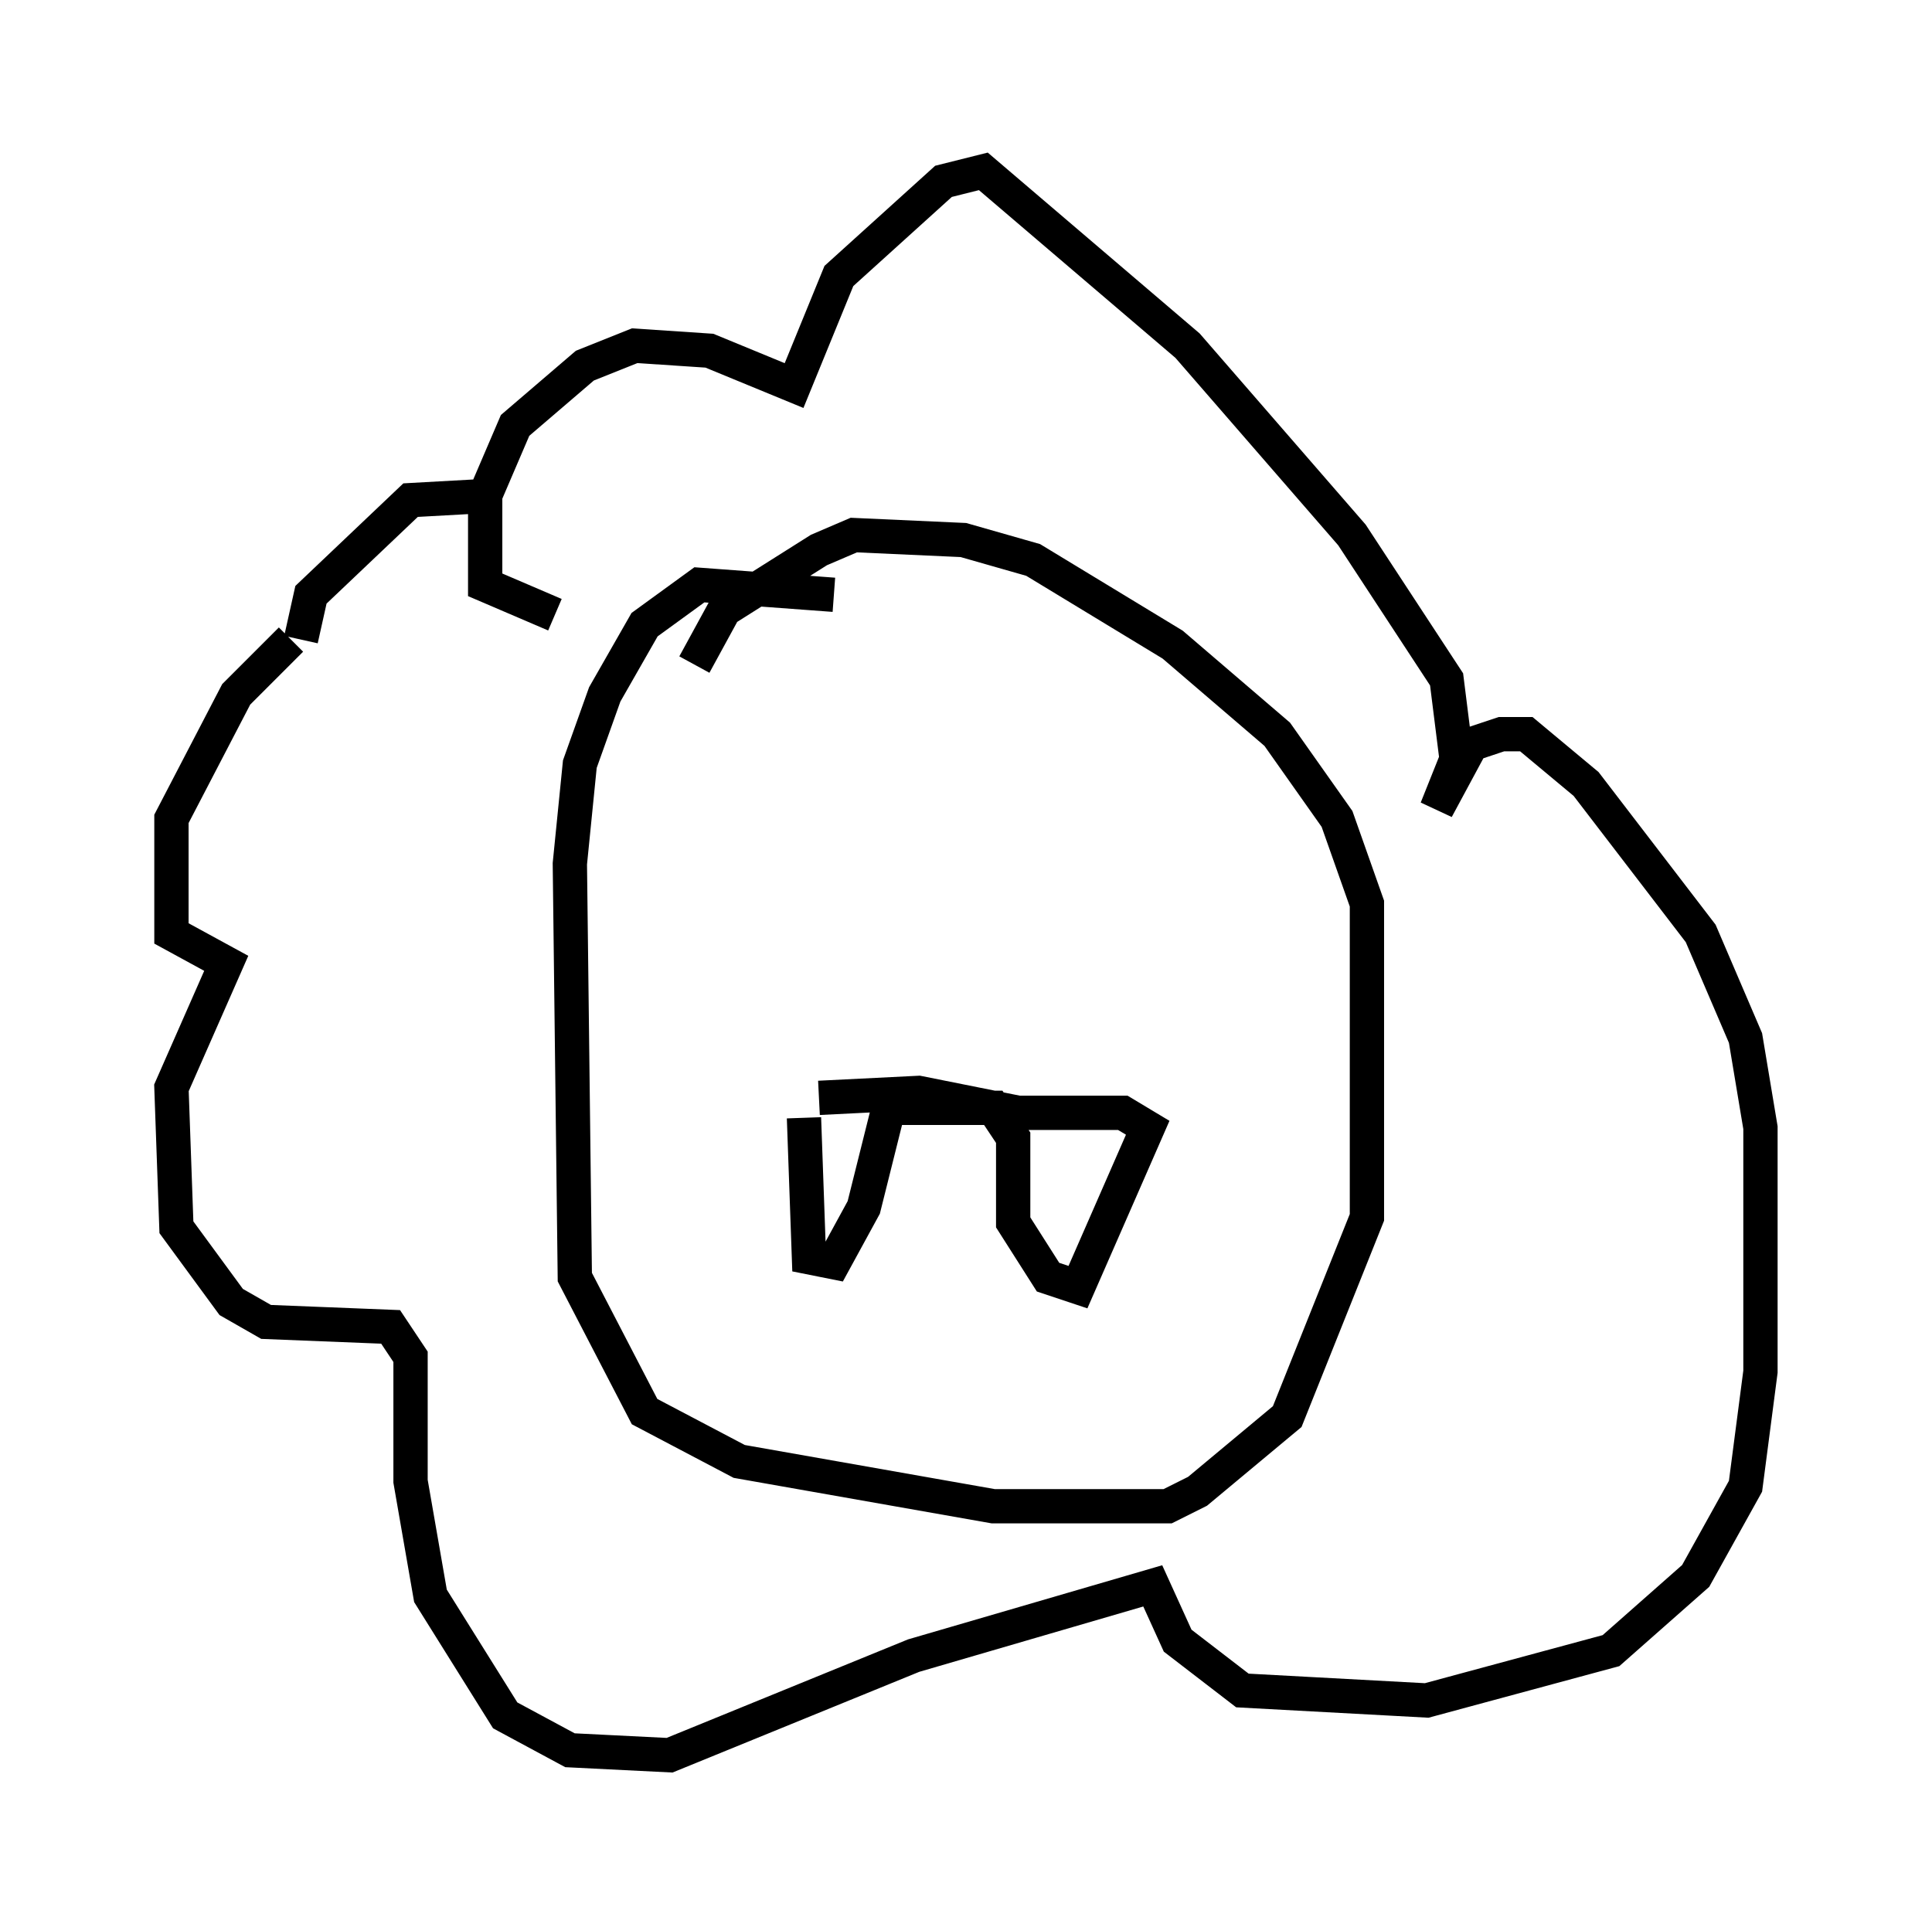 <?xml version="1.0" encoding="utf-8" ?>
<svg baseProfile="full" height="56.19" version="1.1" width="56.335" xmlns="http://www.w3.org/2000/svg" xmlns:ev="http://www.w3.org/2001/xml-events" xmlns:xlink="http://www.w3.org/1999/xlink"><defs /><rect fill="white" height="56.19" width="56.335" x="0" y="0" /><path d="M18.218, 15.313 m-3.631, -0.872 l-2.615, 0.145 -2.905, 2.76 l-0.291, 1.307 m-0.291, 0.0 l-1.598, 1.598 -1.888, 3.631 l0.0, 3.341 1.598, 0.872 l-1.598, 3.631 0.145, 4.067 l1.598, 2.179 1.017, 0.581 l3.631, 0.145 0.581, 0.872 l0.0, 3.631 0.581, 3.341 l2.179, 3.486 1.888, 1.017 l2.905, 0.145 7.117, -2.905 l6.972, -2.034 0.726, 1.598 l1.888, 1.453 5.374, 0.291 l5.374, -1.453 2.469, -2.179 l1.453, -2.615 0.436, -3.341 l0.0, -7.117 -0.436, -2.615 l-1.307, -3.05 -3.341, -4.358 l-1.743, -1.453 -0.726, 0.0 l-0.872, 0.291 -1.017, 1.888 l0.581, -1.453 -0.291, -2.324 l-2.76, -4.212 -4.793, -5.52 l-5.955, -5.084 -1.162, 0.291 l-3.05, 2.76 -1.307, 3.196 l-2.469, -1.017 -2.179, -0.145 l-1.453, 0.581 -2.034, 1.743 l-0.872, 2.034 0.0, 2.615 l2.034, 0.872 m8.134, -0.581 l-3.922, -0.291 -1.598, 1.162 l-1.162, 2.034 -0.726, 2.034 l-0.291, 2.905 0.145, 12.056 l2.034, 3.922 2.76, 1.453 l7.408, 1.307 5.084, 0.0 l0.872, -0.436 2.615, -2.179 l2.324, -5.81 0.0, -9.151 l-0.872, -2.469 -1.743, -2.469 l-3.05, -2.615 -4.067, -2.469 l-2.034, -0.581 -3.196, -0.145 l-1.017, 0.436 -2.76, 1.743 l-0.872, 1.598 m3.196, 13.218 l0.145, 4.067 0.726, 0.145 l0.872, -1.598 0.726, -2.905 l3.05, 0.0 0.581, 0.872 l0.0, 2.469 1.017, 1.598 l0.872, 0.291 2.034, -4.648 l-0.726, -0.436 -3.05, 0.0 l-2.905, -0.581 -2.905, 0.145 " fill="none" stroke="black" stroke-width="1" /></svg>
